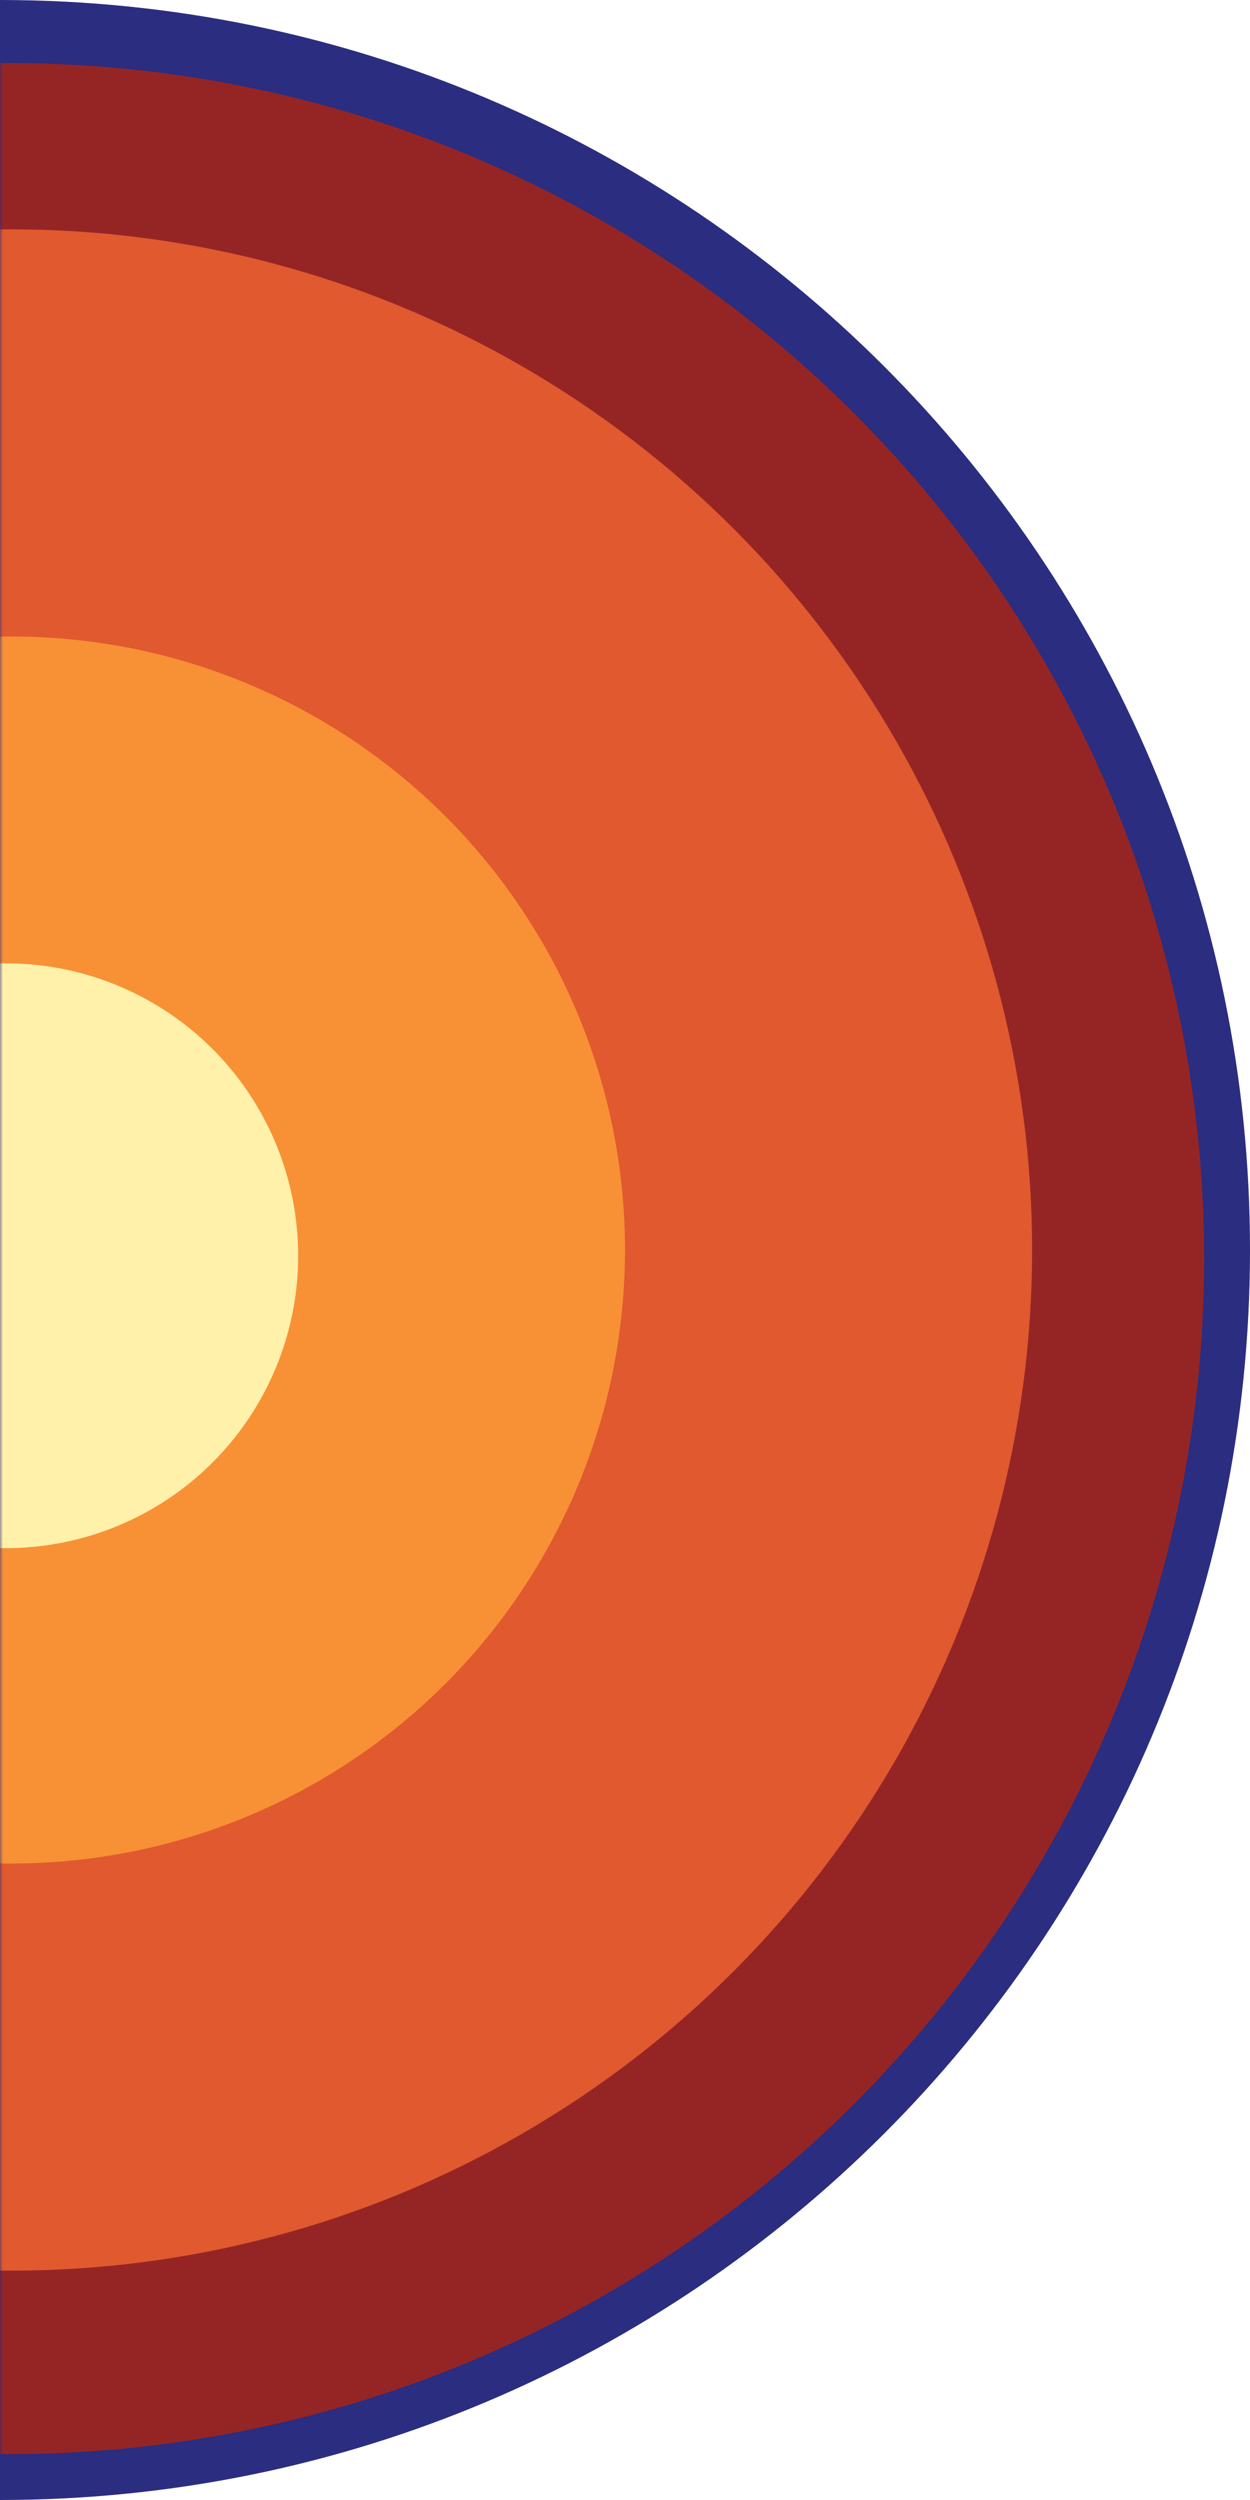 <svg width="218" height="436" viewBox="0 0 218 436" fill="none" xmlns="http://www.w3.org/2000/svg">
<path fill-rule="evenodd" clip-rule="evenodd" d="M0 436C120.398 436 218 338.398 218 218C218 97.602 120.398 0 0 0V436Z" fill="#2A2D80"/>
<mask id="mask0_0_10514" style="mask-type:luminance" maskUnits="userSpaceOnUse" x="0" y="0" width="218" height="436">
<path fill-rule="evenodd" clip-rule="evenodd" d="M0 436C120.398 436 218 338.398 218 218C218 97.602 120.398 0 0 0V436Z" fill="white"/>
</mask>
<g mask="url(#mask0_0_10514)">
<circle cx="1.5" cy="219.5" r="208.5" fill="#952525"/>
<circle cx="2" cy="218" r="178" fill="#E0592F"/>
<circle cx="2" cy="218" r="107" fill="#F89035"/>
<circle cx="1" cy="219" r="51" fill="#FFF1AA"/>
</g>
</svg>

